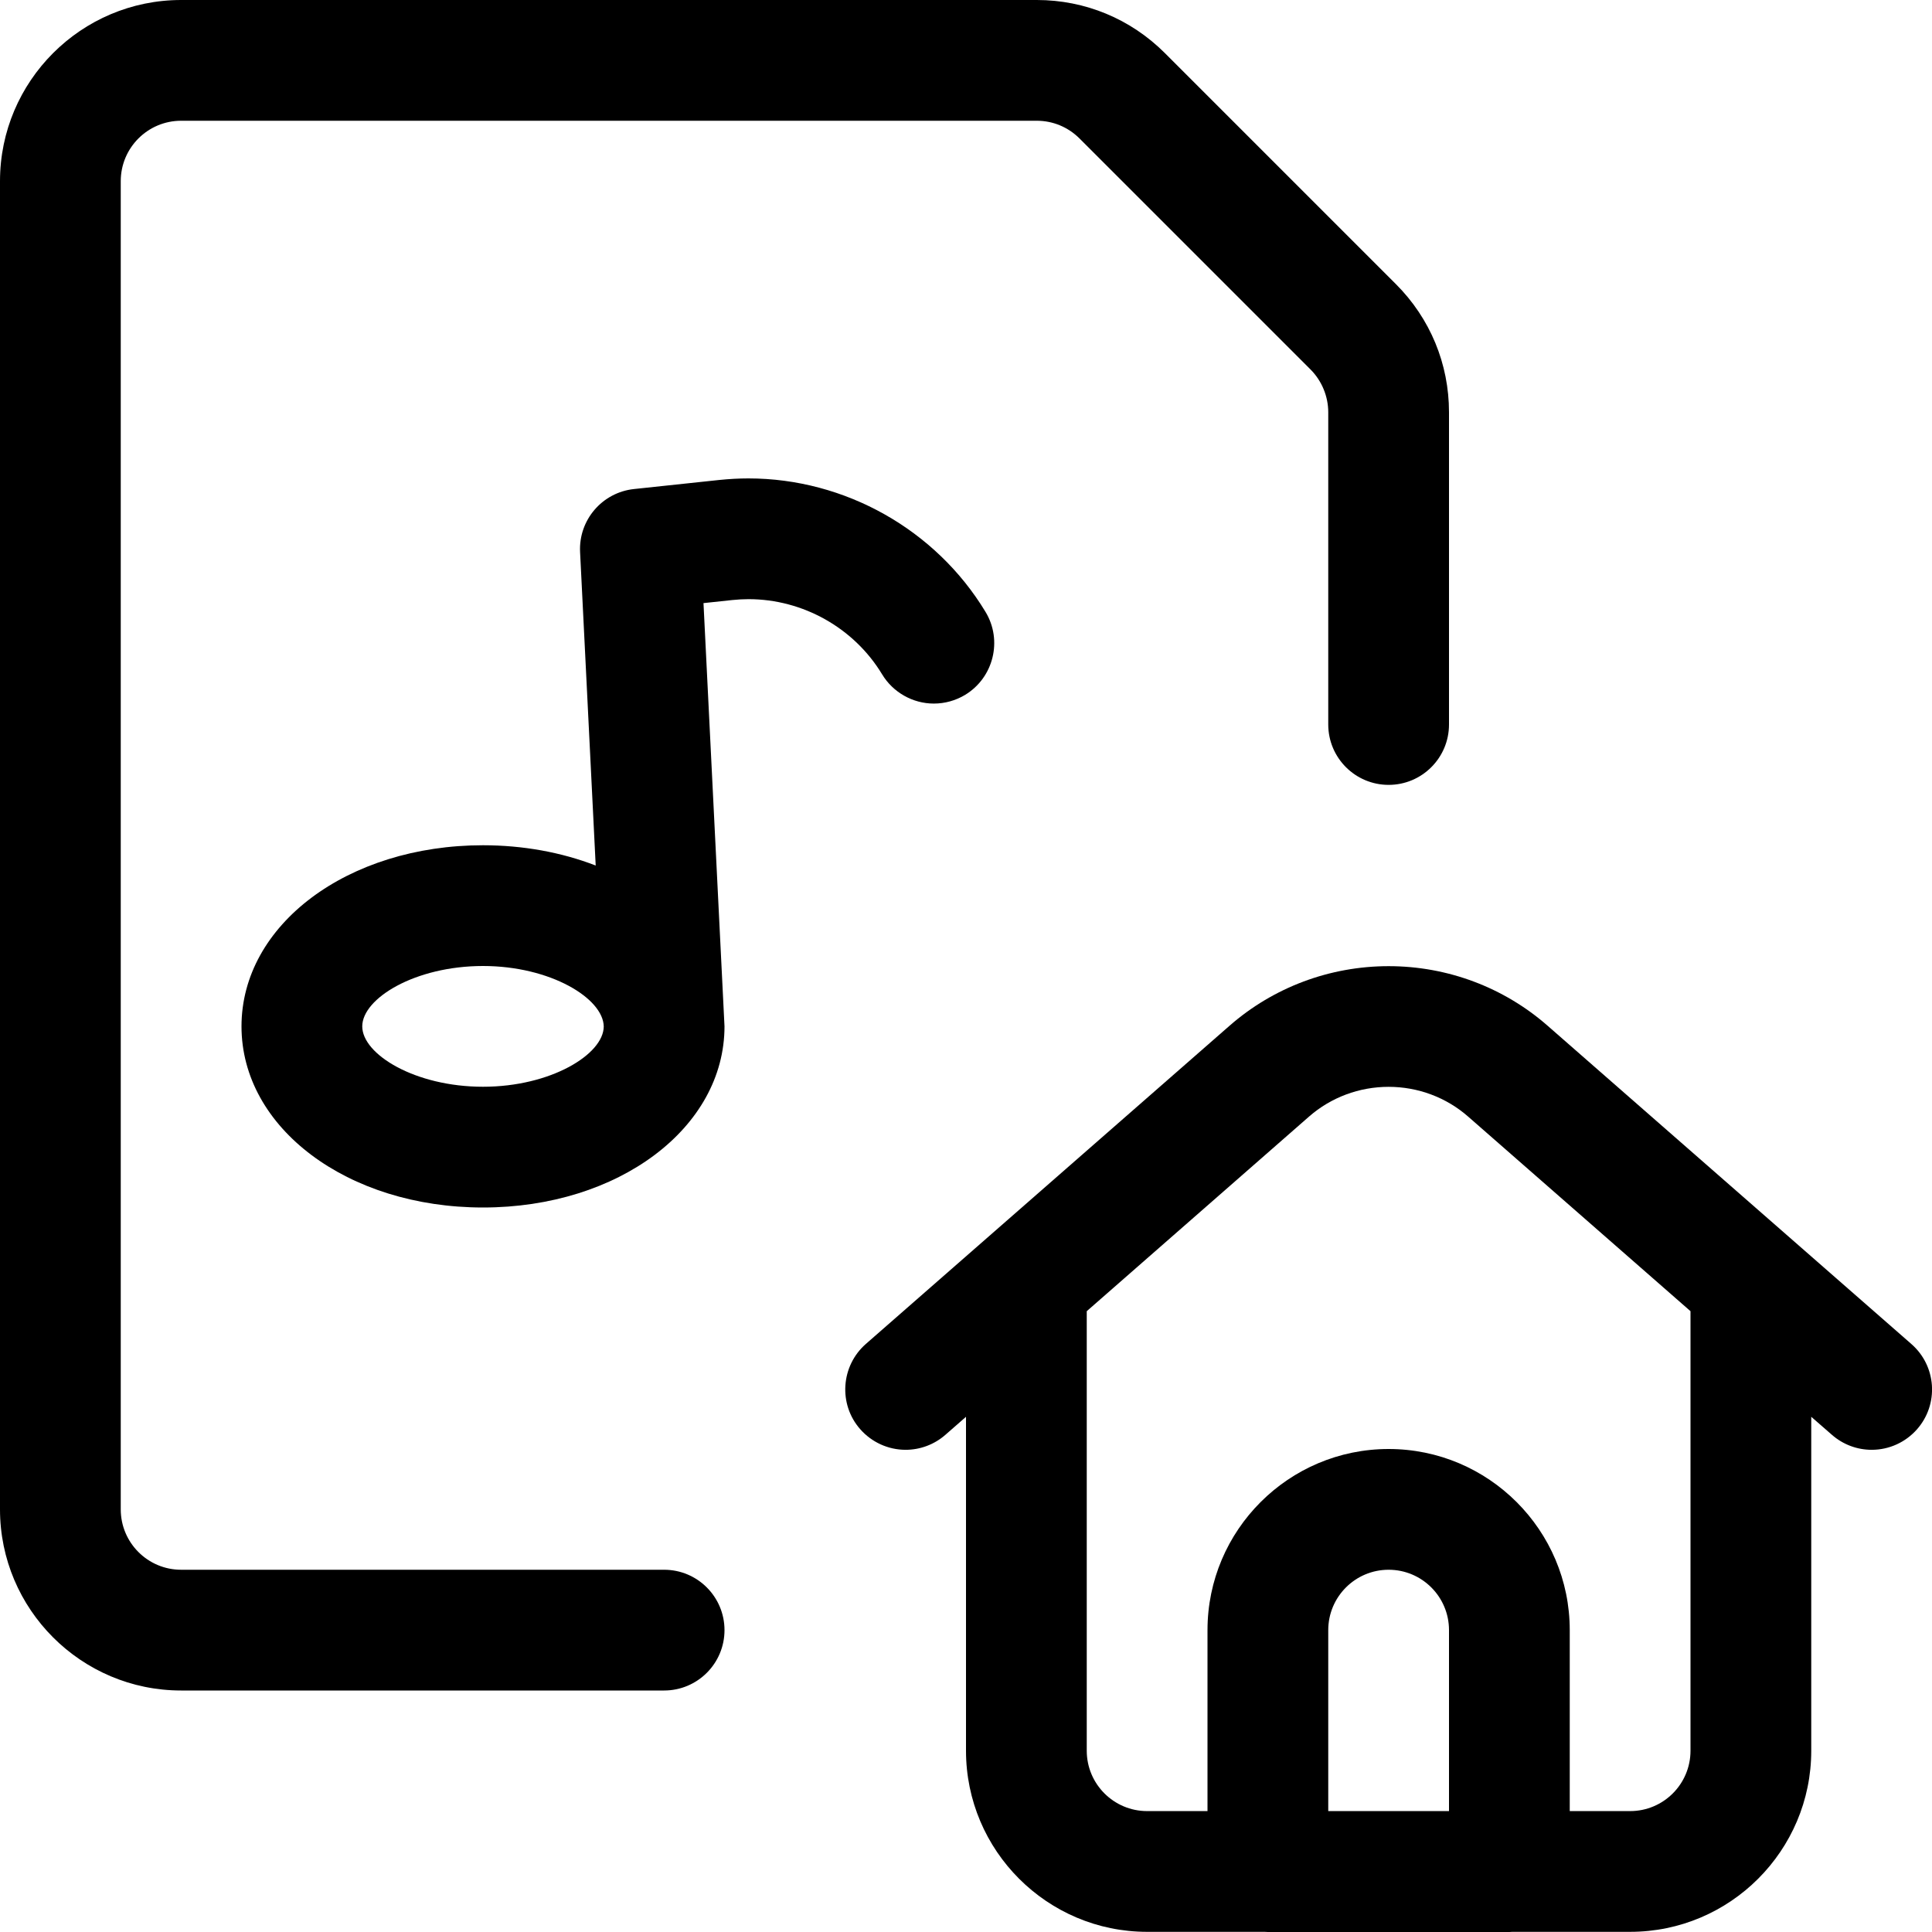 <?xml version="1.0" encoding="utf-8"?>
<!-- Generator: Adobe Illustrator 22.1.0, SVG Export Plug-In . SVG Version: 6.00 Build 0)  -->
<svg version="1.1" id="Layer_1" xmlns="http://www.w3.org/2000/svg" xmlns:xlink="http://www.w3.org/1999/xlink" x="0px" y="0px"
	 viewBox="0 0 24 24" style="enable-background:new 0 0 24 24;" xml:space="preserve">
<title>audio-file-home</title>
<g>
	<path d="M15.75,24c-0.011,0-0.027-0.001-0.041-0.002l-1.459,0c-1.241,0-2.25-1.009-2.25-2.25V17.6l-0.256,0.224
		c-0.137,0.12-0.313,0.186-0.494,0.186c-0.217,0-0.422-0.094-0.565-0.257c-0.272-0.31-0.24-0.785,0.071-1.058l4.518-3.953
		c0.545-0.477,1.246-0.74,1.976-0.74s1.431,0.263,1.976,0.741l4.518,3.953c0.151,0.132,0.241,0.315,0.255,0.514
		c0.013,0.2-0.052,0.393-0.184,0.544c-0.143,0.163-0.348,0.256-0.564,0.256c-0.182,0-0.357-0.066-0.494-0.186L22.5,17.6v4.148
		c0,1.241-1.009,2.25-2.25,2.25h-1.462C18.774,23.999,18.76,24,18.75,24H15.75z M20.25,22.498c0.414,0,0.75-0.336,0.75-0.75v-5.46
		l-2.762-2.417c-0.272-0.239-0.624-0.37-0.988-0.37c-0.365,0-0.716,0.131-0.988,0.369L13.5,16.288v5.46
		c0,0.414,0.336,0.75,0.75,0.75H15V20.25c0-1.241,1.009-2.25,2.25-2.25s2.25,1.009,2.25,2.25v2.248H20.25z M18,22.498V20.25
		c0-0.414-0.336-0.75-0.75-0.75s-0.75,0.336-0.75,0.75v2.248H18z"/>
	<path d="M2.25,21C1.009,21,0,19.991,0,18.75V2.25C0,1.009,1.009,0,2.25,0h10.629c0.601,0,1.165,0.234,1.59,0.658l2.872,2.872
		C17.766,3.955,18,4.52,18,5.121V9c0,0.414-0.336,0.75-0.75,0.75S16.5,9.414,16.5,9V5.121c0-0.197-0.08-0.39-0.219-0.53
		l-2.872-2.872c-0.142-0.141-0.33-0.219-0.53-0.219H2.25C1.836,1.5,1.5,1.836,1.5,2.25v16.5c0,0.414,0.336,0.75,0.75,0.75h6
		C8.664,19.5,9,19.836,9,20.25S8.664,21,8.25,21H2.25z"/>
	<path d="M6,15c-1.682,0-3-0.988-3-2.25s1.318-2.25,3-2.25c0.495,0,0.974,0.087,1.4,0.252L7.206,6.858
		c-0.02-0.397,0.274-0.741,0.67-0.783l1.062-0.113c0.119-0.012,0.24-0.019,0.359-0.019c1.199,0,2.328,0.636,2.946,1.659
		c0.214,0.354,0.099,0.816-0.254,1.03C11.871,8.703,11.737,8.74,11.6,8.74c0,0,0,0,0,0c-0.261,0-0.507-0.139-0.642-0.363
		C10.61,7.801,9.974,7.443,9.299,7.443c-0.067,0-0.135,0.004-0.203,0.011L8.739,7.492c0,0,0.261,5.253,0.261,5.258
		C9,14.012,7.682,15,6,15z M6,12c-0.845,0-1.5,0.403-1.5,0.75S5.155,13.5,6,13.5c0.843,0,1.498-0.403,1.5-0.749
		C7.493,12.401,6.837,12,6,12z"/>
</g>
</svg>

